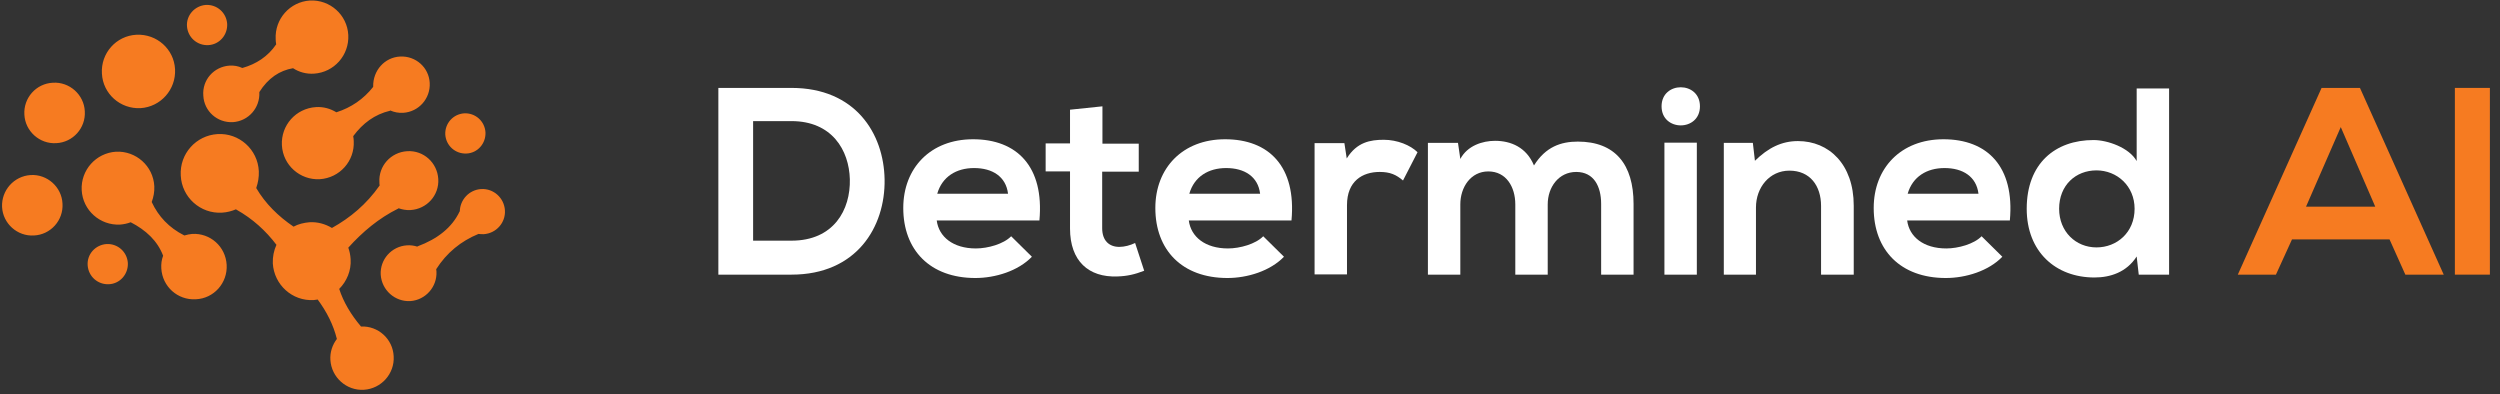 <svg xmlns="http://www.w3.org/2000/svg" width="241" height="38" fill="none" viewBox="0 0 241 38"><rect x="0" y="0" width="241" height="38" fill="#333333" stroke="none"/><g clip-path="url(#clip0)"><path fill="#fff" d="M85.275 17.3C85.35 21.875 82.575 26.475 76.3 26.475C74.1 26.475 71.45 26.475 69.25 26.475V8.475C71.45 8.475 74.1 8.475 76.3 8.475C82.45 8.475 85.2 12.85 85.275 17.3ZM72.6 23.2H76.3C80.375 23.2 82 20.225 81.925 17.275C81.85 14.475 80.2 11.675 76.3 11.675H72.6V23.2Z"/><path fill="#fff" d="M90.3 21.25C90.5 22.825 91.875 23.95 94.075 23.95C95.225 23.95 96.75 23.525 97.475 22.775L99.475 24.75C98.15 26.125 95.95 26.8 94.025 26.8C89.65 26.8 87.075 24.1 87.075 20.05C87.075 16.2 89.7 13.425 93.8 13.425C98.025 13.425 100.675 16.05 100.2 21.25H90.3ZM97.175 18.675C96.975 17.025 95.675 16.2 93.9 16.2C92.2 16.2 90.825 17.025 90.35 18.675H97.175Z"/><path fill="#fff" d="M106.275 10.25V13.85H109.775V16.55H106.25V22C106.25 23.2 106.925 23.8 107.9 23.8C108.4 23.8 108.95 23.65 109.425 23.425L110.3 26.1C109.4 26.45 108.65 26.625 107.7 26.65C104.95 26.75 103.15 25.175 103.15 22.025V16.525H100.8V13.825H103.15V10.575L106.275 10.25Z"/><path fill="#fff" d="M114.6 21.25C114.8 22.825 116.175 23.95 118.375 23.95C119.525 23.95 121.05 23.525 121.775 22.775L123.775 24.75C122.45 26.125 120.25 26.8 118.325 26.8C113.95 26.8 111.375 24.1 111.375 20.05C111.375 16.2 114 13.425 118.1 13.425C122.325 13.425 124.975 16.05 124.5 21.25H114.6ZM121.475 18.675C121.275 17.025 119.975 16.2 118.2 16.2C116.5 16.2 115.125 17.025 114.65 18.675H121.475Z"/><path fill="#fff" d="M129.6 13.8L129.825 15.275C130.8 13.7 132.1 13.475 133.4 13.475C134.7 13.475 135.975 14 136.65 14.675L135.25 17.4C134.6 16.85 134.025 16.575 133 16.575C131.35 16.575 129.85 17.45 129.85 19.775V26.45H126.725V13.8H129.6Z"/><path fill="#fff" d="M146.075 26.475V19.7C146.075 18.025 145.2 16.525 143.475 16.525C141.775 16.525 140.775 18.05 140.775 19.7V26.475H137.65V13.775H140.55L140.775 15.325C141.45 14.05 142.9 13.575 144.125 13.575C145.65 13.575 147.15 14.2 147.875 15.95C149 14.15 150.475 13.65 152.1 13.65C155.7 13.65 157.475 15.85 157.475 19.65V26.475H154.35V19.65C154.35 17.975 153.65 16.575 151.95 16.575C150.25 16.575 149.2 18.05 149.2 19.7V26.475H146.075Z"/><path fill="#fff" d="M163.875 10.25C163.875 12.7 160.175 12.7 160.175 10.25C160.175 7.8 163.875 7.8 163.875 10.25ZM160.45 13.75V26.475H163.575V13.75H160.45Z"/><path fill="#fff" d="M175.55 26.475V19.85C175.55 17.925 174.5 16.45 172.5 16.45C170.575 16.45 169.275 18.075 169.275 20V26.475H166.175V13.775H168.975L169.175 15.5C170.45 14.25 171.75 13.6 173.325 13.6C176.3 13.6 178.7 15.825 178.7 19.825V26.475H175.55Z"/><path fill="#fff" d="M183.85 21.25C184.05 22.825 185.425 23.95 187.625 23.95C188.775 23.95 190.3 23.525 191.025 22.775L193.025 24.75C191.7 26.125 189.5 26.8 187.575 26.8C183.2 26.8 180.625 24.1 180.625 20.05C180.625 16.2 183.25 13.425 187.35 13.425C191.575 13.425 194.225 16.05 193.75 21.25H183.85ZM190.725 18.675C190.525 17.025 189.225 16.2 187.45 16.2C185.75 16.2 184.375 17.025 183.9 18.675H190.725Z"/><path fill="#fff" d="M209.1 8.525V26.475H206.175L205.975 24.725C205 26.25 203.425 26.75 201.9 26.75C198.175 26.75 195.375 24.275 195.375 20.125C195.375 15.75 198.125 13.5 201.825 13.5C203.15 13.5 205.25 14.225 205.975 15.525V8.525H209.1ZM198.5 20.125C198.5 22.325 200.1 23.85 202.1 23.85C204.075 23.85 205.775 22.4 205.775 20.125C205.775 17.925 204.075 16.425 202.1 16.425C200.1 16.425 198.5 17.85 198.5 20.125Z"/><path fill="#F67B21" d="M230.35 23.075H220.95L219.4 26.475H215.725L223.8 8.475H227.5L235.575 26.475H231.875L230.35 23.075ZM225.65 12.25L222.3 19.925H228.975L225.65 12.25Z"/><path fill="#F67B21" d="M240.025 8.475H236.65V26.475H240.025V8.475Z"/><path fill="#F67B21" fill-rule="evenodd" d="M13.15 3.35C15.1 3.25 16.775 4.725 16.875 6.675C16.975 8.625 15.5 10.3 13.55 10.425C11.6 10.525 9.925 9.05 9.825 7.1C9.7 5.125 11.2 3.45 13.15 3.35ZM19.85 0.475C20.925 0.425 21.825 1.225 21.9 2.3C21.95 3.375 21.15 4.3 20.075 4.35C19 4.4 18.1 3.6 18.025 2.525C17.95 1.475 18.775 0.55 19.85 0.475ZM44.75 10.925C45.825 10.875 46.725 11.675 46.8 12.75C46.85 13.825 46.05 14.75 44.975 14.8C43.9 14.85 43 14.05 42.925 12.975C42.875 11.9 43.675 11 44.75 10.925ZM2.95 16.875C4.55 16.775 5.95 18.025 6.025 19.625C6.125 21.25 4.875 22.625 3.275 22.7C1.675 22.8 0.275 21.55 0.2 19.95C0.125 18.35 1.35 16.975 2.95 16.875ZM10.275 23.525C11.35 23.475 12.25 24.275 12.325 25.35C12.375 26.425 11.575 27.35 10.5 27.4C9.425 27.45 8.525 26.65 8.45 25.575C8.375 24.5 9.2 23.6 10.275 23.525ZM34.8 31.475C36.45 31.4 37.875 32.675 37.95 34.35C38.05 36.025 36.75 37.475 35.075 37.575C33.4 37.675 31.95 36.375 31.85 34.7C31.8 33.95 32.05 33.225 32.475 32.675C32.125 31.275 31.475 30.025 30.625 28.875C30.5 28.9 30.375 28.9 30.25 28.925C28.175 29.05 26.425 27.45 26.3 25.4C26.275 24.75 26.4 24.15 26.65 23.6C25.625 22.25 24.375 21.1 22.775 20.2L22.75 20.175C22.35 20.35 21.875 20.475 21.4 20.5C19.325 20.625 17.525 19.025 17.425 16.925C17.3 14.825 18.9 13.05 20.975 12.925C23.05 12.8 24.85 14.4 24.95 16.5C24.975 17.075 24.875 17.625 24.7 18.125C25.575 19.625 26.825 20.85 28.3 21.85C28.75 21.6 29.275 21.475 29.825 21.425C30.625 21.375 31.375 21.6 32 21.975C33.75 21 35.325 19.7 36.6 17.875C36.575 17.775 36.575 17.675 36.575 17.575C36.475 16 37.675 14.675 39.25 14.575C40.825 14.475 42.15 15.675 42.25 17.25C42.35 18.825 41.15 20.15 39.575 20.25C39.175 20.275 38.775 20.2 38.425 20.075L38.4 20.1C36.525 21.025 34.95 22.35 33.575 23.875C33.7 24.225 33.775 24.575 33.8 24.975C33.875 26.075 33.425 27.125 32.7 27.85C33.1 29.1 33.825 30.325 34.8 31.475ZM18.525 22.55C20.275 22.45 21.75 23.775 21.85 25.525C21.95 27.275 20.625 28.775 18.875 28.85C17.125 28.95 15.65 27.625 15.55 25.875C15.525 25.45 15.575 25.05 15.725 24.65C15.175 23.2 14.05 22.175 12.6 21.425C12.275 21.55 11.925 21.625 11.575 21.65C9.65 21.75 7.975 20.275 7.875 18.325C7.775 16.4 9.25 14.75 11.175 14.625C13.1 14.525 14.775 16 14.875 17.95C14.9 18.5 14.8 19 14.625 19.475C15.275 20.875 16.3 21.95 17.725 22.675C17.75 22.675 17.75 22.7 17.775 22.7C18.025 22.625 18.275 22.575 18.525 22.55ZM39.225 23.65C39.575 23.625 39.925 23.675 40.225 23.775L40.25 23.75C42.2 23.025 43.575 21.925 44.3 20.4L44.325 20.375C44.35 19.25 45.225 18.3 46.375 18.225C47.575 18.15 48.6 19.075 48.675 20.275C48.75 21.475 47.825 22.5 46.625 22.575C46.45 22.575 46.3 22.575 46.125 22.55C44.425 23.25 43.05 24.375 42.05 25.95C42.05 26.025 42.075 26.1 42.075 26.175C42.15 27.65 41.025 28.925 39.55 29.025C38.075 29.1 36.8 27.975 36.7 26.475C36.625 25 37.75 23.75 39.225 23.65ZM22.125 6.325C22.575 6.3 22.975 6.375 23.35 6.55H23.375C24.7 6.175 25.825 5.45 26.625 4.275C26.6 4.125 26.575 3.95 26.575 3.775C26.475 1.825 27.95 0.175 29.875 0.05C31.8 -0.05 33.475 1.425 33.575 3.375C33.675 5.325 32.2 6.975 30.275 7.1C29.525 7.15 28.825 6.95 28.25 6.575C26.95 6.8 25.85 7.525 25 8.875V8.9C25.075 10.4 23.95 11.675 22.45 11.775C20.95 11.85 19.675 10.725 19.6 9.225C19.475 7.7 20.625 6.425 22.125 6.325ZM38.575 5.45C40.075 5.375 41.35 6.5 41.425 8C41.5 9.5 40.375 10.775 38.875 10.875C38.425 10.9 38.025 10.825 37.625 10.65L37.6 10.675C36.125 11.025 34.975 11.875 34.05 13.125C34.075 13.275 34.1 13.45 34.1 13.6C34.2 15.525 32.75 17.15 30.825 17.275C28.925 17.375 27.275 15.925 27.175 14C27.075 12.075 28.525 10.45 30.45 10.325C31.175 10.275 31.85 10.475 32.425 10.825C33.85 10.375 35.05 9.55 35.975 8.375V8.325C35.95 6.8 37.075 5.525 38.575 5.45ZM5.1 7.975C6.7 7.875 8.1 9.125 8.175 10.725C8.275 12.35 7.025 13.725 5.425 13.8C3.825 13.9 2.425 12.65 2.35 11.05C2.25 9.45 3.475 8.05 5.1 7.975Z" clip-rule="evenodd"/></g><defs><clipPath id="clip0"><path fill="#fff" d="M0 0H240.25V37.75H0V0Z"/></clipPath></defs></svg>